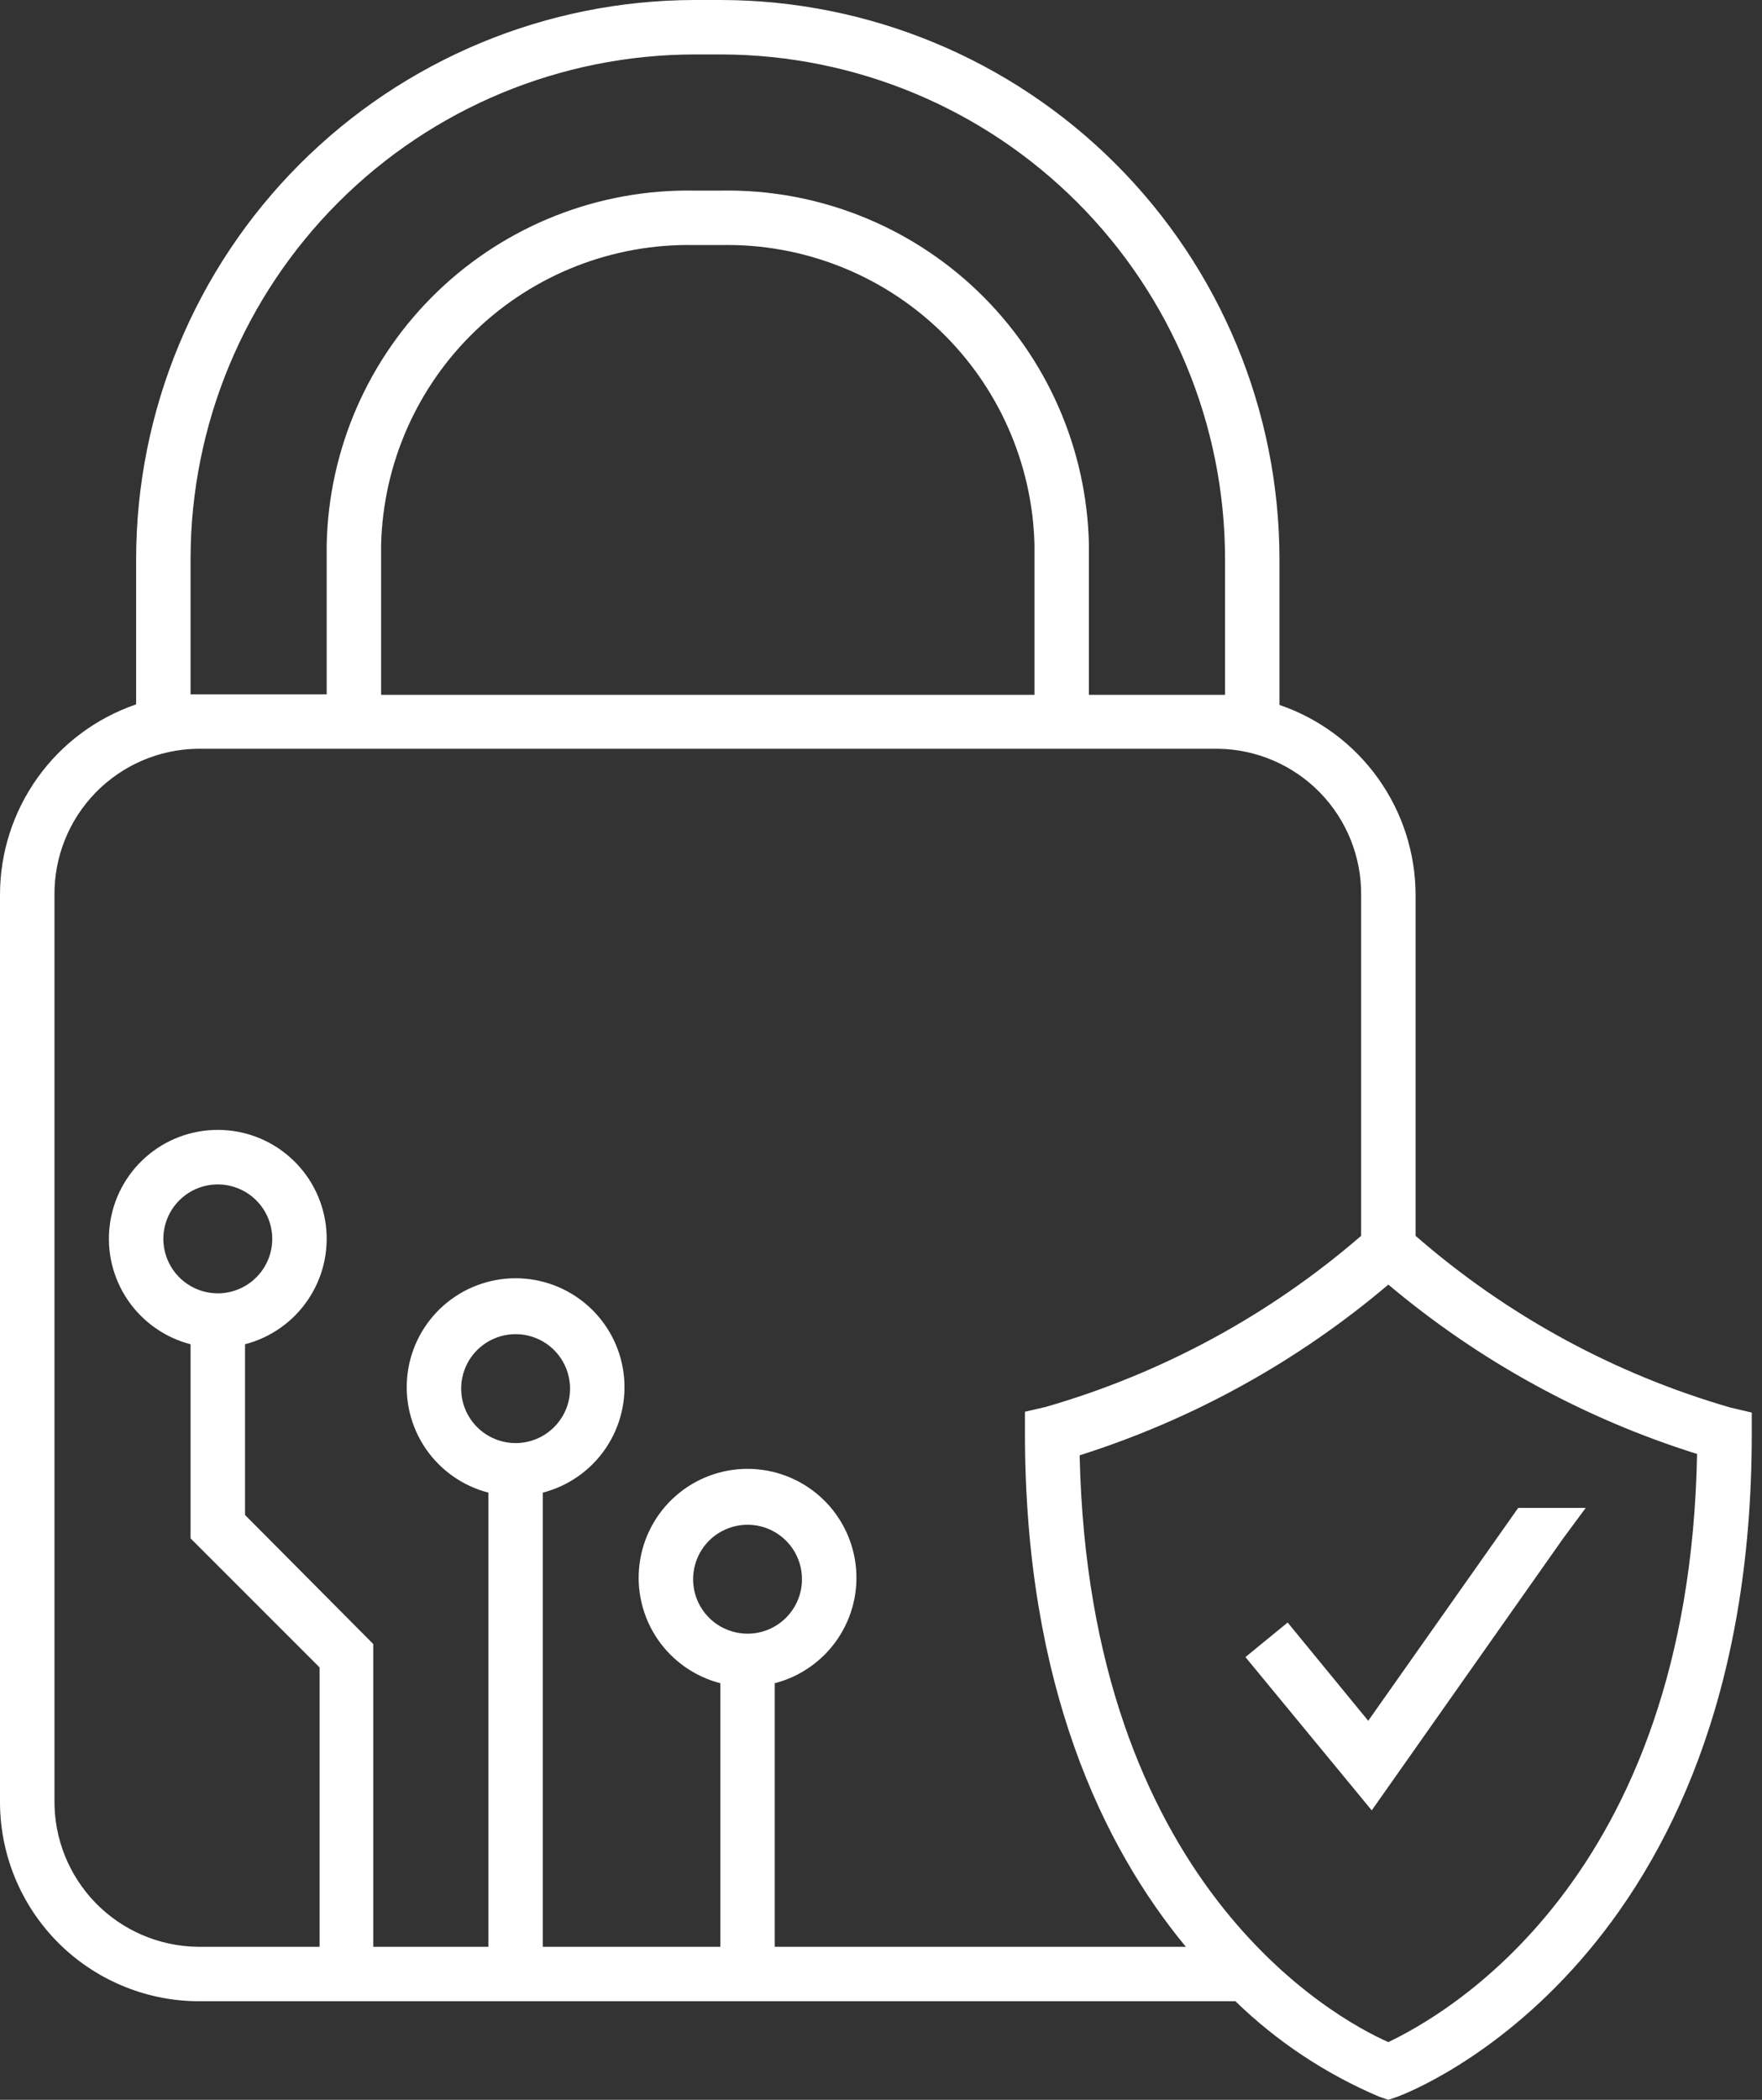 <svg width="47" height="56" viewBox="0 0 47 56" fill="none" xmlns="http://www.w3.org/2000/svg">
<rect x="0" y="0" width="47" height="56" fill="#333333" stroke="none"/>
<path d="M37.76 32.959V23.883C37.761 22.763 37.411 21.67 36.76 20.759C36.109 19.847 35.189 19.162 34.129 18.8V14.9C34.123 10.95 32.551 7.164 29.758 4.371C26.965 1.577 23.178 0.006 19.229 0H18.502C14.557 0.013 10.778 1.589 7.991 4.381C5.204 7.173 3.637 10.955 3.631 14.9V18.785C2.571 19.148 1.651 19.832 1 20.744C0.349 21.656 -0.001 22.748 0 23.868V48.005C-0.006 48.703 0.124 49.396 0.385 50.043C0.646 50.691 1.032 51.28 1.521 51.779C2.01 52.277 2.592 52.674 3.235 52.947C3.877 53.221 4.567 53.365 5.265 53.371H32.495C32.648 53.371 32.8 53.371 32.953 53.371C34.061 54.447 35.358 55.308 36.779 55.913L37.033 56L37.288 55.913C37.672 55.768 46.727 52.282 46.727 38.246V37.672L46.168 37.541C43.065 36.646 40.195 35.082 37.76 32.959ZM5.083 14.9C5.087 11.335 6.505 7.917 9.026 5.395C11.547 2.874 14.966 1.456 18.531 1.452H19.258C22.818 1.464 26.229 2.885 28.744 5.406C31.259 7.926 32.673 11.34 32.677 14.9V18.531H29.046V14.523C28.992 11.973 27.931 9.548 26.094 7.779C24.256 6.009 21.793 5.04 19.243 5.083H18.517C15.967 5.04 13.503 6.009 11.666 7.779C9.829 9.548 8.767 11.973 8.714 14.523V18.517H5.083V14.9ZM27.594 18.531H10.166V14.523C10.221 12.359 11.13 10.304 12.695 8.808C14.259 7.311 16.352 6.494 18.517 6.535H19.243C21.407 6.494 23.5 7.311 25.065 8.808C26.629 10.304 27.538 12.359 27.594 14.523V18.531ZM1.453 48.005V23.883C1.441 22.859 1.836 21.872 2.55 21.138C3.265 20.405 4.241 19.984 5.265 19.969H32.495C33.519 19.984 34.495 20.405 35.21 21.138C35.924 21.872 36.319 22.859 36.307 23.883V32.959C33.867 35.07 30.998 36.626 27.899 37.52L27.34 37.65V38.224C27.34 44.948 29.424 49.247 31.631 51.919H20.666V44.89C21.351 44.713 21.947 44.293 22.344 43.708C22.741 43.123 22.911 42.413 22.822 41.712C22.732 41.01 22.391 40.366 21.86 39.898C21.33 39.431 20.647 39.173 19.94 39.173C19.233 39.173 18.55 39.431 18.02 39.898C17.489 40.366 17.148 41.01 17.059 41.712C16.97 42.413 17.139 43.123 17.536 43.708C17.933 44.293 18.529 44.713 19.214 44.89V51.919H14.479V39.807C15.164 39.63 15.761 39.21 16.157 38.625C16.554 38.04 16.724 37.33 16.635 36.629C16.546 35.927 16.204 35.283 15.673 34.815C15.143 34.348 14.46 34.09 13.753 34.09C13.046 34.09 12.364 34.348 11.833 34.815C11.303 35.283 10.961 35.927 10.872 36.629C10.783 37.33 10.953 38.04 11.349 38.625C11.746 39.21 12.343 39.63 13.027 39.807V51.919H9.956V43.844L6.536 40.403V35.85C7.22 35.673 7.817 35.252 8.213 34.667C8.61 34.082 8.78 33.373 8.691 32.671C8.602 31.97 8.26 31.325 7.729 30.858C7.199 30.39 6.516 30.133 5.809 30.133C5.102 30.133 4.42 30.39 3.889 30.858C3.359 31.325 3.017 31.97 2.928 32.671C2.839 33.373 3.009 34.082 3.405 34.667C3.802 35.252 4.399 35.673 5.083 35.85V41.027L8.525 44.469V51.919H5.265C4.241 51.904 3.265 51.483 2.55 50.75C1.836 50.016 1.441 49.029 1.453 48.005ZM19.94 43.569C19.653 43.569 19.372 43.483 19.133 43.324C18.894 43.164 18.708 42.937 18.598 42.672C18.488 42.407 18.46 42.115 18.516 41.833C18.572 41.551 18.71 41.292 18.913 41.089C19.116 40.886 19.375 40.748 19.657 40.692C19.939 40.636 20.23 40.664 20.496 40.774C20.761 40.884 20.988 41.071 21.148 41.309C21.307 41.548 21.392 41.829 21.392 42.116C21.392 42.501 21.239 42.871 20.967 43.143C20.695 43.416 20.325 43.569 19.94 43.569ZM13.753 38.486C13.466 38.486 13.185 38.4 12.947 38.241C12.708 38.081 12.521 37.854 12.412 37.589C12.302 37.324 12.273 37.032 12.329 36.75C12.385 36.468 12.523 36.209 12.726 36.006C12.93 35.803 13.188 35.665 13.47 35.609C13.752 35.553 14.044 35.581 14.309 35.691C14.575 35.801 14.801 35.987 14.961 36.226C15.12 36.465 15.206 36.746 15.206 37.033C15.206 37.418 15.053 37.788 14.78 38.06C14.508 38.333 14.139 38.486 13.753 38.486ZM5.809 34.492C5.522 34.492 5.241 34.407 5.003 34.247C4.764 34.087 4.578 33.861 4.468 33.595C4.358 33.33 4.329 33.038 4.385 32.756C4.441 32.474 4.579 32.216 4.782 32.013C4.986 31.809 5.244 31.671 5.526 31.615C5.808 31.559 6.1 31.588 6.365 31.698C6.631 31.808 6.857 31.994 7.017 32.233C7.176 32.471 7.262 32.752 7.262 33.039C7.262 33.425 7.109 33.794 6.836 34.066C6.564 34.339 6.195 34.492 5.809 34.492ZM37.033 54.461C35.581 53.822 29.046 50.227 28.799 38.812C31.819 37.855 34.618 36.308 37.033 34.259C39.452 36.295 42.251 37.83 45.268 38.776C45.057 50.198 38.442 53.785 37.033 54.461Z" fill="white"/>
<path d="M34.347 43.271L33.221 44.193L36.59 48.281L41.681 41.049L42.298 40.214H40.497L36.496 45.892L34.347 43.271Z" fill="white"/>
</svg>
